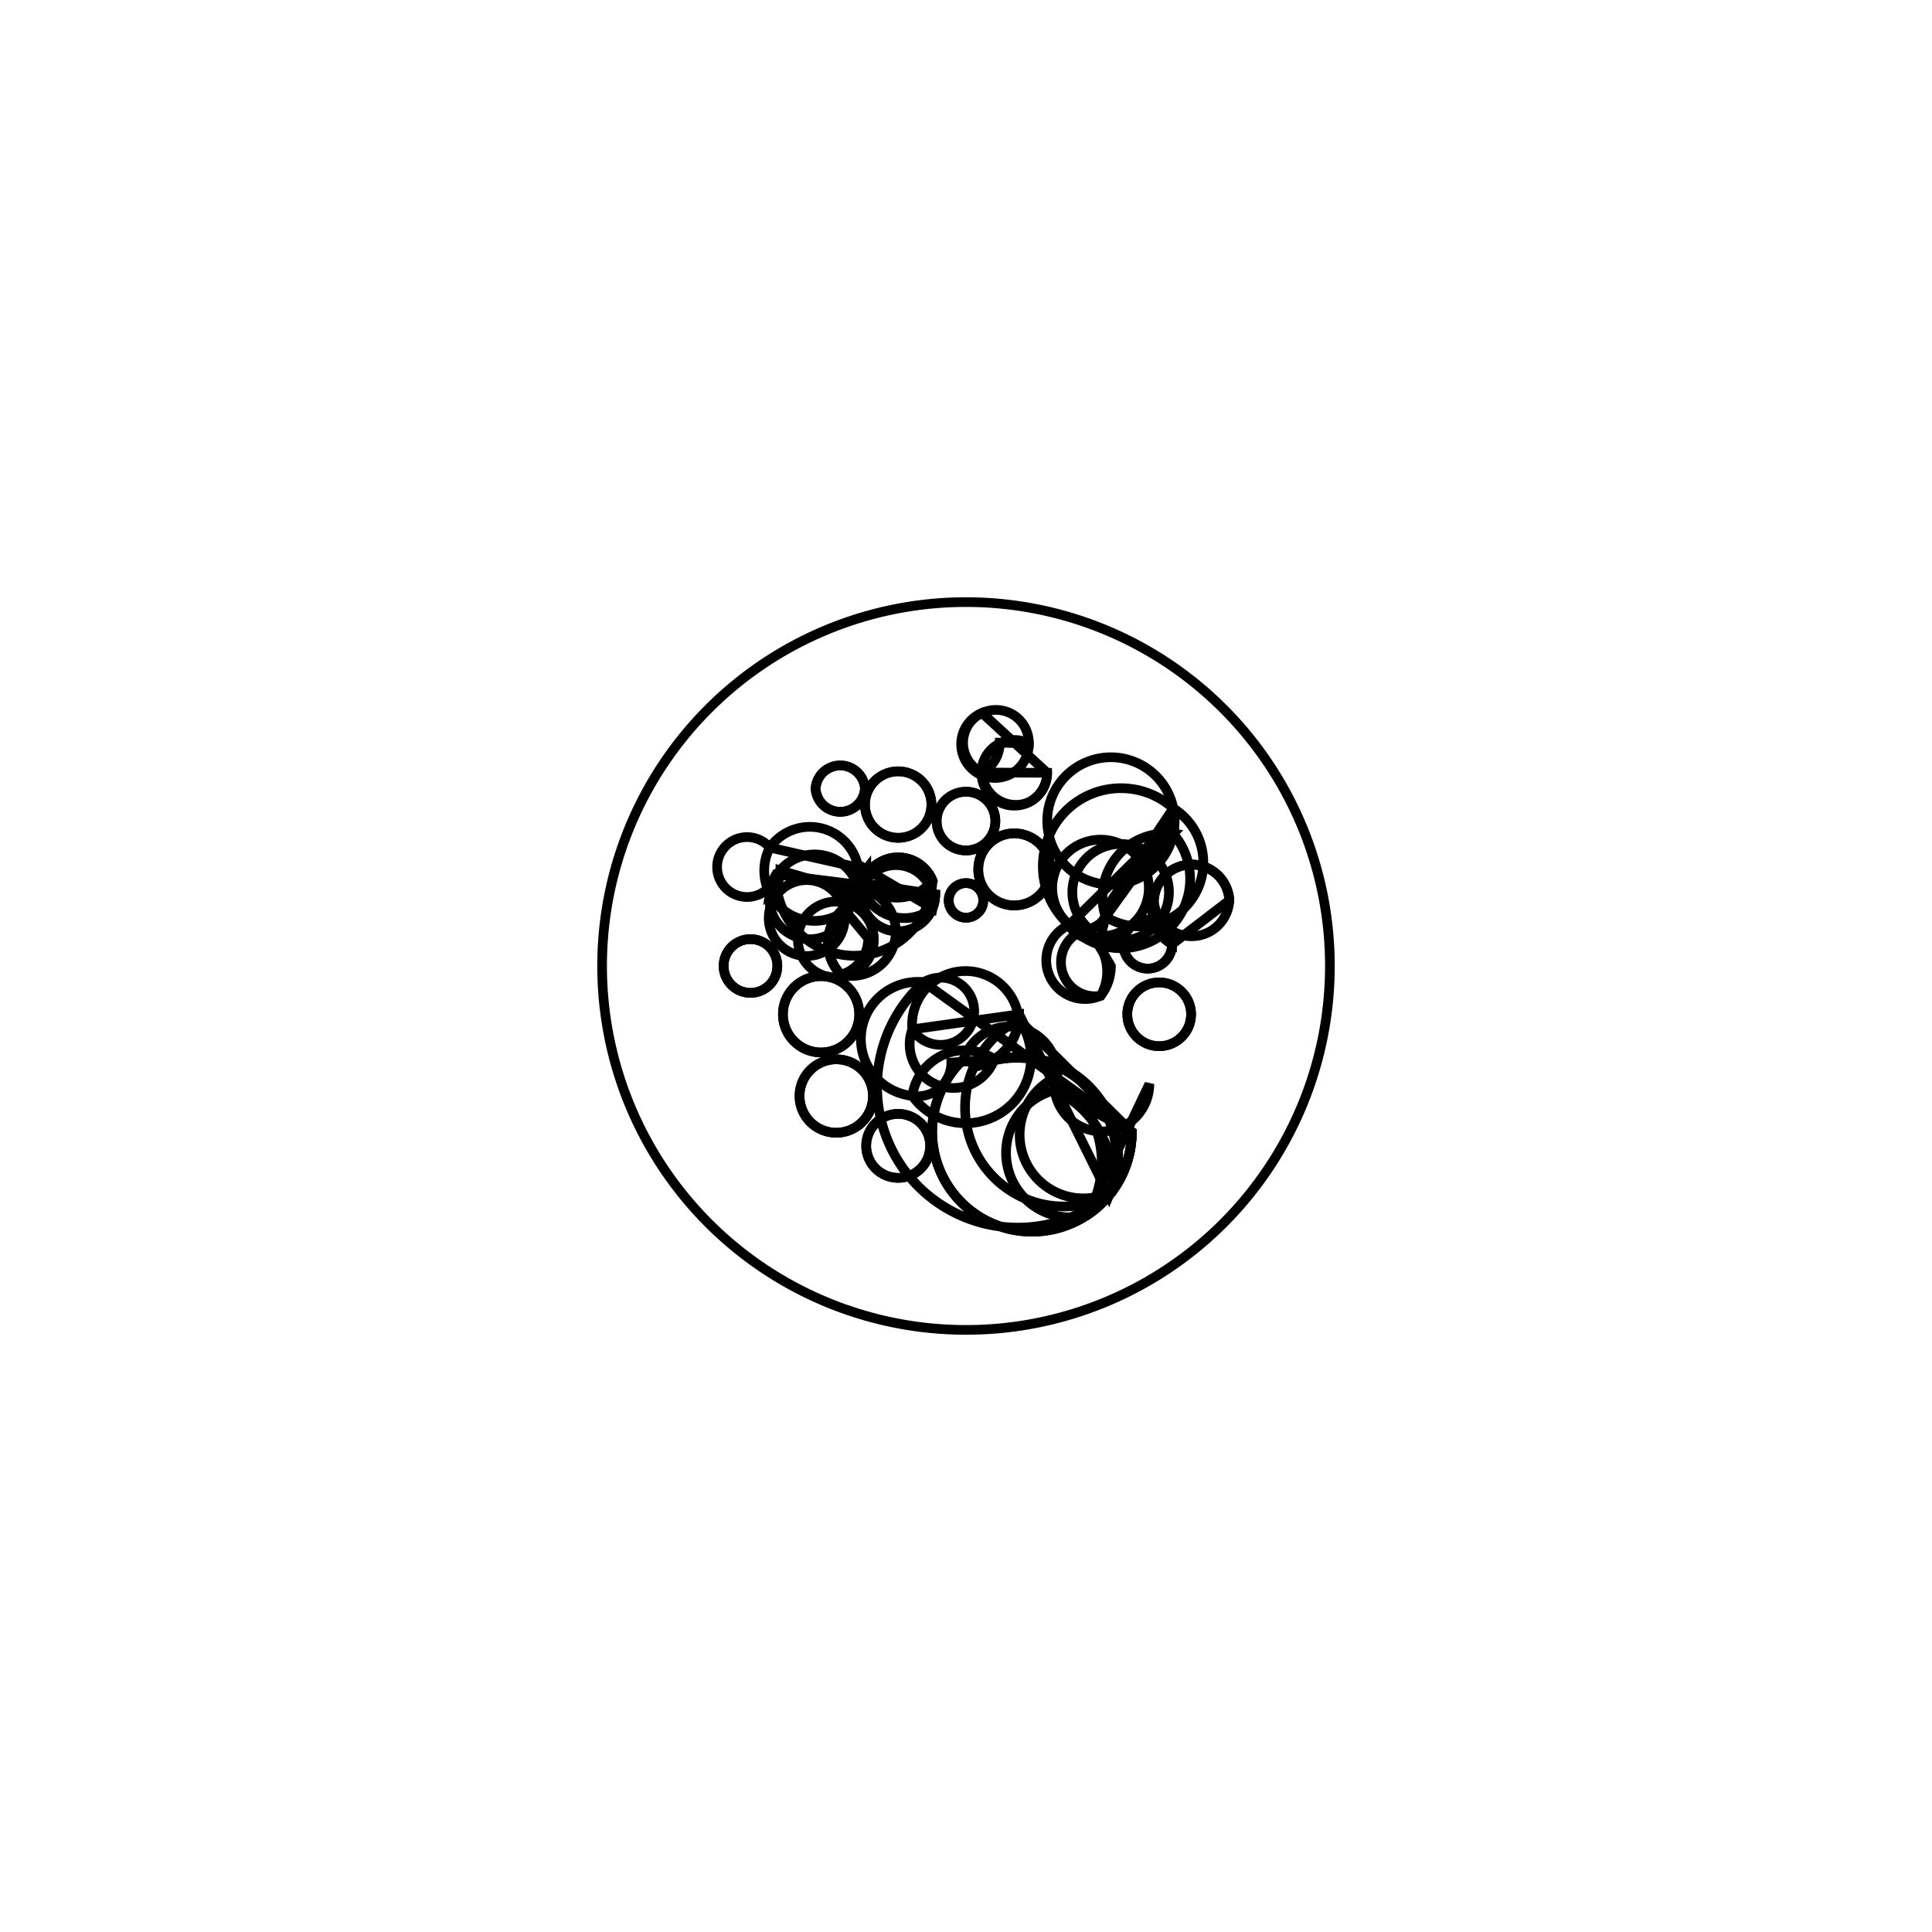 <svg version='1.1' x='0px' y='0px' viewBox='-10 -10 20 20' xmlns='http://www.w3.org/2000/svg'><style>path{stroke:black; stroke-width: 0.1; fill: transparent}</style><path d='M-0.358,-1.671,A0.344,0.344,0,0,1,-1.046,-1.671,A0.344,0.344,0,0,1,-0.358,-1.671,Z'/>
<path d='M1.479,-0.638,A0.259,0.259,0,0,1,1.445,-0.51,A0.659,0.659,0,0,1,2.146,-1.368,Z'/>
<path d='M1.5,0,A0.5,0.5,0,0,1,1.394,0.308,A0.259,0.259,0,0,1,1.275,-0.384,Z'/>
<path d='M2.159,-1.5,A0.659,0.659,0,1,1,2.146,-1.632,A0.259,0.259,0,0,1,1.445,-0.51,Z'/>
<path d='M1.479,-0.638,A0.259,0.259,0,0,1,1.275,-0.384,A0.5,0.5,0,1,1,1.394,-0.308,Z'/>
<path d='M2.159,-1.5,A0.659,0.659,0,0,1,2.146,-1.368,A0.259,0.259,0,0,1,1.062,-0.432,A0.5,0.5,0,0,1,1.394,0.308,A0.259,0.259,0,0,1,1.07,-0.426,Z'/>
<path d='M-0.963,1.346,A0.38,0.38,0,0,1,-1.723,1.346,A0.38,0.38,0,0,1,-0.963,1.346,Z'/>
<path d='M-0.371,1.862,A0.331,0.331,0,0,1,-1.033,1.862,A0.331,0.331,0,0,1,-0.371,1.862,Z'/>
<path d='M1.898,1.222,A0.492,0.492,0,1,1,0.918,1.158,A1.033,1.033,0,0,1,1.249,2.582,Z'/>
<path d='M0.55,0.5,A0.55,0.55,0,0,1,0.104,1.04,A1.033,1.033,0,0,1,1.479,2.377,Z'/>
<path d='M-0.152,1,A0.348,0.348,0,0,1,-0.556,1.344,A0.55,0.55,0,0,1,0.294,0.965,Z'/>
<path d='M0.55,0.5,A0.55,0.55,0,0,1,0.294,0.965,A0.348,0.348,0,1,1,-0.556,0.656,Z'/>
<path d='M1.716,1.718,A1.033,1.033,0,0,1,1.479,2.377,A0.55,0.55,0,0,1,0.547,0.556,A0.348,0.348,0,0,1,-0.556,1.344,A0.55,0.55,0,1,1,-0.437,0.167,Z'/>
<path d='M1.716,1.718,A1.033,1.033,0,0,1,1.249,2.582,A0.492,0.492,0,0,1,0.918,1.286,Z'/>
<path d='M1.716,1.718,A1.033,1.033,0,1,1,-0.022,0.962,A0.55,0.55,0,0,1,0.104,1.04,A1.033,1.033,0,0,1,1.511,2.335,A0.492,0.492,0,1,1,0.918,1.158,Z'/>
<path d='M-1.105,0.5,A0.395,0.395,0,0,1,-1.895,0.5,A0.395,0.395,0,0,1,-1.105,0.5,Z'/>
<path d='M-1.953,0,A0.278,0.278,0,0,1,-2.509,3.4084031245793546e-17,A0.278,0.278,0,0,1,-1.953,-6.816806249158709e-17,Z'/>
<path d='M0.873,-1,A0.373,0.373,0,0,1,0.127,-1,A0.373,0.373,0,0,1,0.873,-1,Z'/>
<path d='M2.33,0.5,A0.33,0.33,0,0,1,1.67,0.5,A0.33,0.33,0,0,1,2.33,0.5,Z'/>
<path d='M2.726,-0.679,A0.391,0.391,0,0,1,1.945,-0.679,A0.391,0.391,0,0,1,2.726,-0.679,Z'/>
<path d='M2.133,-0.225,A0.252,0.252,0,0,1,1.629,-0.225,A0.252,0.252,0,0,1,2.133,-0.225,Z'/>
<path d='M0.304,-1.5,A0.304,0.304,0,0,1,-0.304,-1.5,A0.304,0.304,0,0,1,0.304,-1.5,Z'/>
<path d='M0.179,-0.679,A0.179,0.179,0,0,1,-0.179,-0.679,A0.179,0.179,0,0,1,0.179,-0.679,Z'/>
<path d='M-1.032,-1,A0.468,0.468,0,0,1,-1.055,-0.855,A0.383,0.383,0,0,1,-0.347,-0.597,Z'/>
<path d='M-1.921,-0.989,A0.31,0.31,0,0,1,-2.031,-0.753,A0.468,0.468,0,0,1,-1.104,-0.75,Z'/>
<path d='M-1.012,-0.287,A0.393,0.393,0,0,1,-1.293,0.09,A0.468,0.468,0,0,1,-1.268,-0.593,Z'/>
<path d='M-1.032,-1,A0.468,0.468,0,0,1,-1.268,-0.593,A0.393,0.393,0,1,1,-1.293,-0.663,Z'/>
<path d='M-1.032,-1,A0.468,0.468,0,0,1,-1.104,-0.75,A0.31,0.31,0,1,1,-2.031,-1.226,Z'/>
<path d='M-0.319,-0.741,A0.383,0.383,0,0,1,-0.347,-0.597,A0.468,0.468,0,0,1,-1.076,-0.8,A0.393,0.393,0,0,1,-1.293,0.09,A0.468,0.468,0,0,1,-1.202,-0.639,A0.31,0.31,0,0,1,-2.031,-0.753,A0.468,0.468,0,0,1,-1.966,-0.948,Z'/>
<path d='M-0.319,-0.741,A0.383,0.383,0,1,1,-0.347,-0.885,A0.468,0.468,0,0,1,-1.055,-0.855,Z'/>
<path d='M-1.046,-1.836,A0.256,0.256,0,0,1,-1.557,-1.836,A0.256,0.256,0,0,1,-1.046,-1.836,Z'/>
<path d='M0.84,-2,A0.34,0.34,0,0,1,0.65,-1.695,A0.35,0.35,0,0,1,0.166,-2.003,Z'/>
<path d='M0.35,-2.312,A0.35,0.35,0,0,1,0.166,-2.003,A0.34,0.34,0,1,1,0.65,-2.305,Z'/>
<path d='M3.767,0,A3.767,3.767,0,0,1,-3.767,4.612848412276952e-16,A3.767,3.767,0,0,1,3.767,-9.225696824553905e-16,Z'/>
<path d='M-0.358,-1.671,A0.344,0.344,0,0,1,-1.046,-1.671,A0.344,0.344,0,0,1,-0.358,-1.671,Z'/>
<path d='M1.479,-0.638,A0.259,0.259,0,0,1,1.07,-0.426,A0.5,0.5,0,1,1,1.394,-0.308,A0.259,0.259,0,0,1,1.062,-0.432,A0.659,0.659,0,1,1,2.146,-1.632,Z'/>
<path d='M-0.963,1.346,A0.38,0.38,0,0,1,-1.723,1.346,A0.38,0.38,0,0,1,-0.963,1.346,Z'/>
<path d='M-0.371,1.862,A0.331,0.331,0,0,1,-1.033,1.862,A0.331,0.331,0,0,1,-0.371,1.862,Z'/>
<path d='M1.716,1.718,A1.033,1.033,0,1,1,-0.022,0.962,A0.492,0.492,0,0,1,0.918,1.286,A1.033,1.033,0,0,1,1.511,2.335,A0.55,0.55,0,1,1,-0.437,0.167,A0.348,0.348,0,1,1,-0.556,0.656,A0.55,0.55,0,0,1,0.547,0.556,Z'/>
<path d='M-1.105,0.5,A0.395,0.395,0,0,1,-1.895,0.5,A0.395,0.395,0,0,1,-1.105,0.5,Z'/>
<path d='M-1.953,0,A0.278,0.278,0,0,1,-2.509,3.4084031245793546e-17,A0.278,0.278,0,0,1,-1.953,-6.816806249158709e-17,Z'/>
<path d='M0.873,-1,A0.373,0.373,0,0,1,0.127,-1,A0.373,0.373,0,0,1,0.873,-1,Z'/>
<path d='M2.33,0.5,A0.33,0.33,0,0,1,1.67,0.5,A0.33,0.33,0,0,1,2.33,0.5,Z'/>
<path d='M2.133,-0.225,A0.252,0.252,0,0,1,1.629,-0.225,A0.252,0.252,0,0,1,2.133,-0.225,A0.391,0.391,0,0,1,1.945,-0.679,A0.391,0.391,0,0,1,2.726,-0.679,Z'/>
<path d='M0.304,-1.5,A0.304,0.304,0,0,1,-0.304,-1.5,A0.304,0.304,0,0,1,0.304,-1.5,Z'/>
<path d='M0.179,-0.679,A0.179,0.179,0,0,1,-0.179,-0.679,A0.179,0.179,0,0,1,0.179,-0.679,Z'/>
<path d='M-0.319,-0.741,A0.383,0.383,0,1,1,-0.347,-0.885,A0.468,0.468,0,0,1,-1.966,-0.948,A0.31,0.31,0,1,1,-2.031,-1.226,A0.468,0.468,0,0,1,-1.202,-0.639,A0.393,0.393,0,1,1,-1.293,-0.663,A0.468,0.468,0,0,1,-1.076,-0.8,Z'/>
<path d='M-1.046,-1.836,A0.256,0.256,0,0,1,-1.557,-1.836,A0.256,0.256,0,0,1,-1.046,-1.836,Z'/>
<path d='M0.84,-2,A0.34,0.34,0,1,1,0.65,-2.305,A0.35,0.35,0,1,1,0.166,-2.62,Z'/></svg>